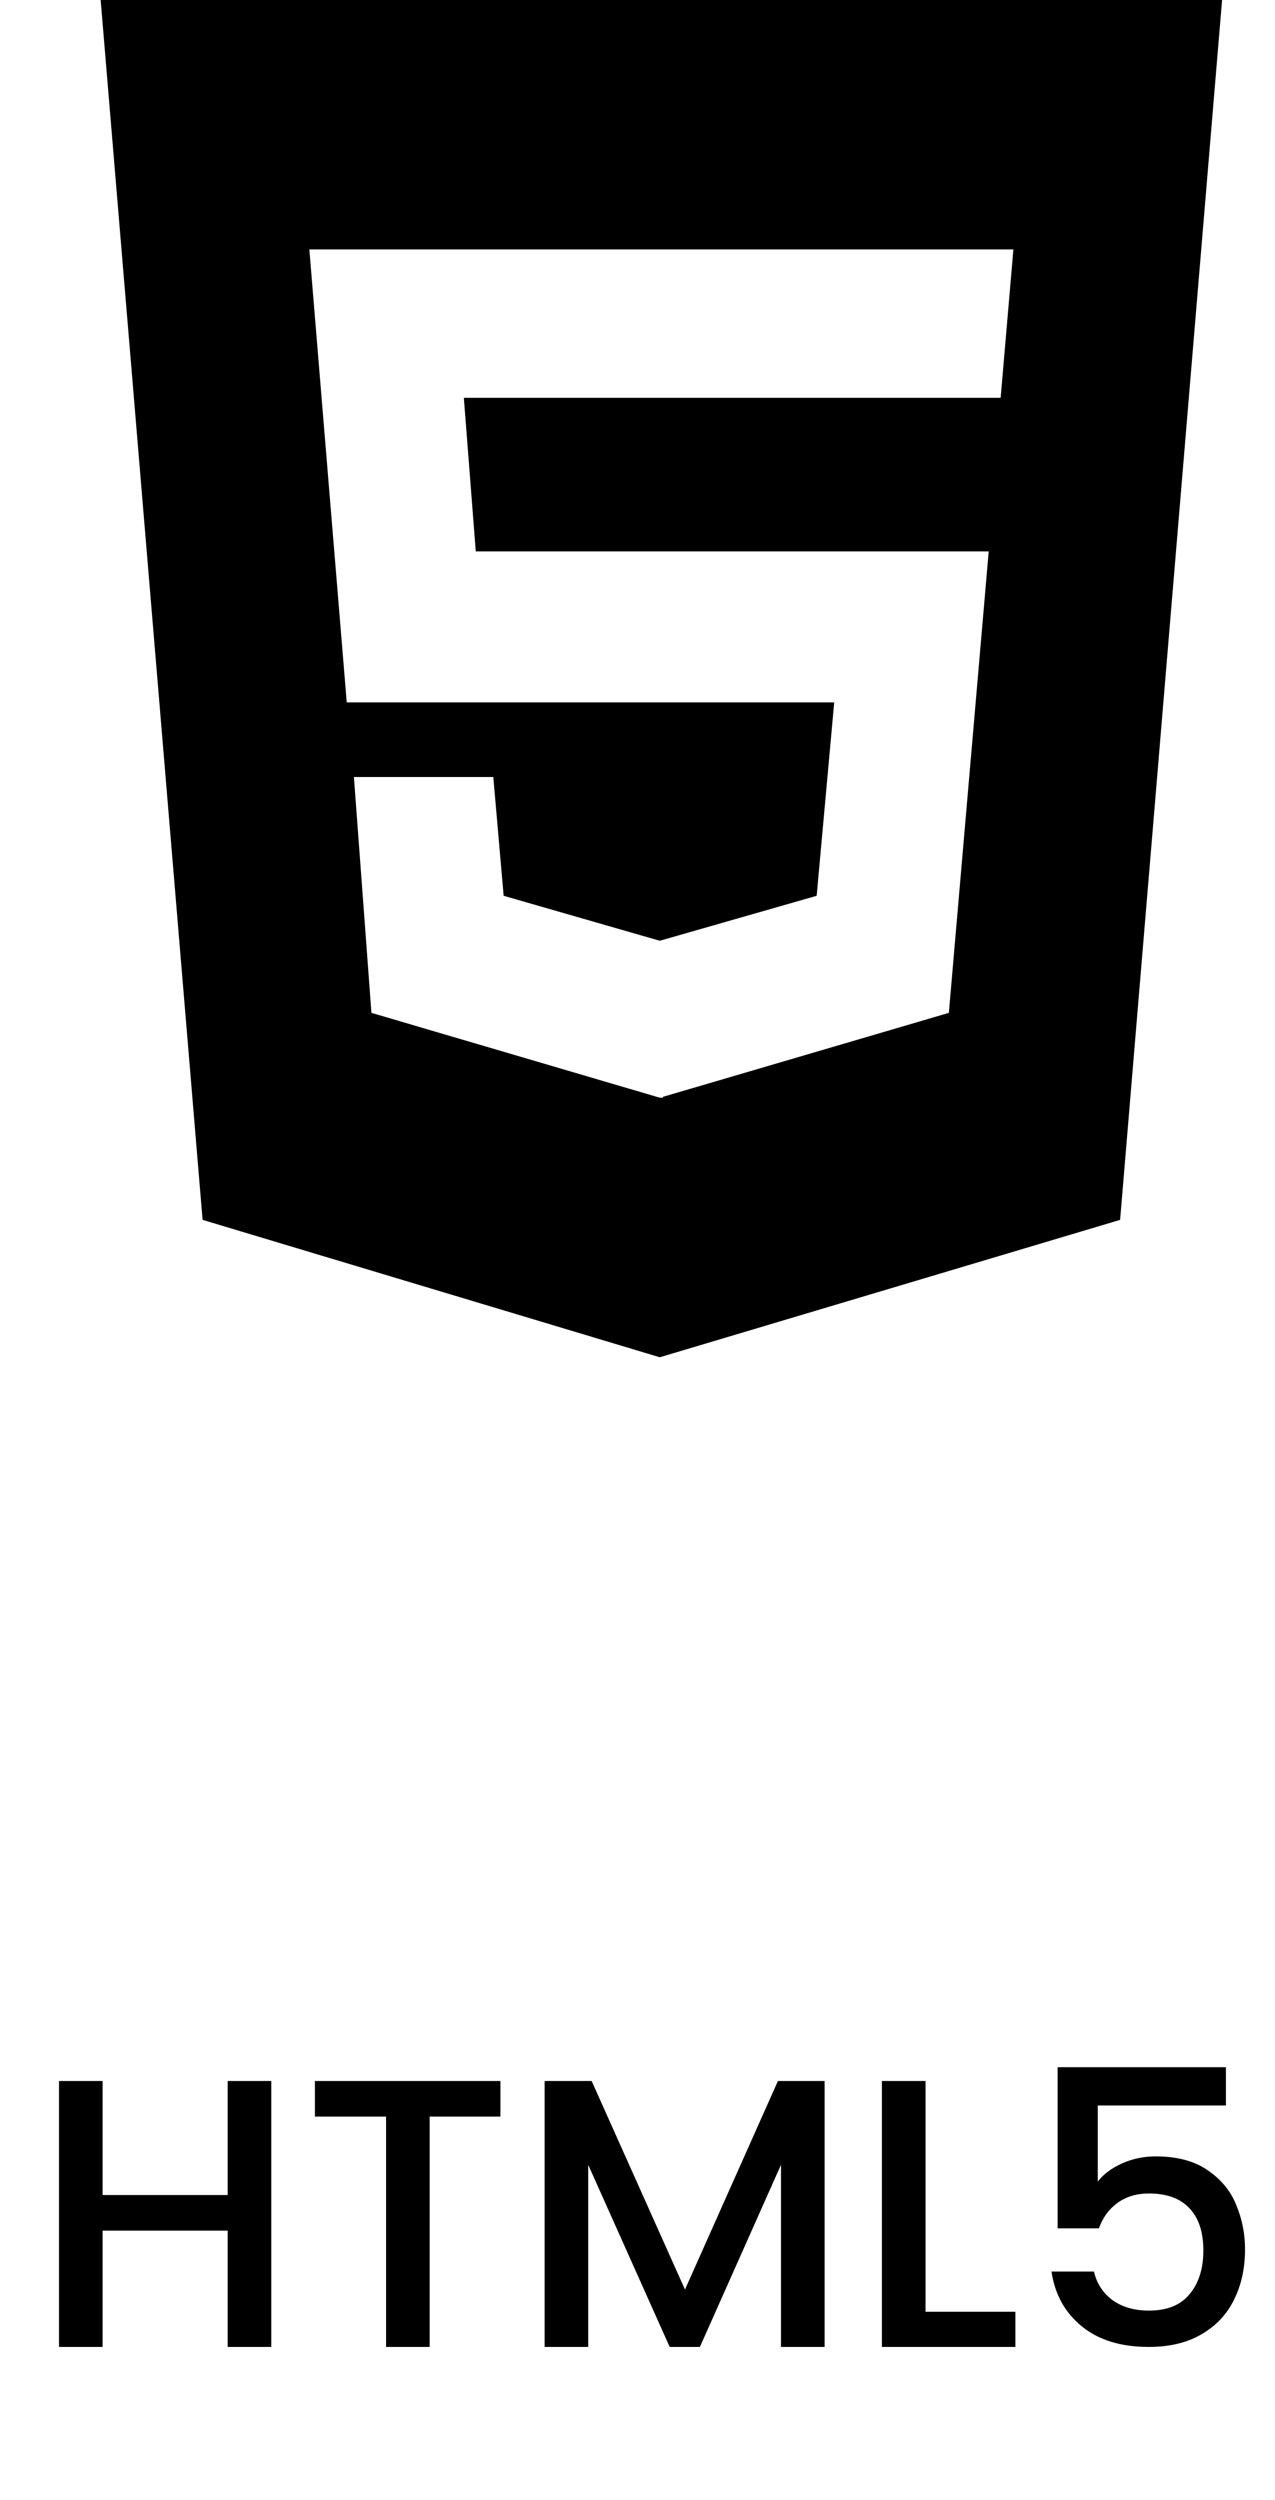 <svg width="50" height="98" viewBox="0 0 50 98" fill="none" xmlns="http://www.w3.org/2000/svg">
  <path
    d="M10.639 81.575V92H8.929V87.44H4.024V92H2.314V81.575H4.024V86.045H8.929V81.575H10.639ZM19.625 81.575V82.97H16.85V92H15.14V82.97H12.35V81.575H19.625ZM32.337 81.575V92H30.627V84.86L27.447 92H26.262L23.067 84.86V92H21.357V81.575H23.202L26.862 89.75L30.507 81.575H32.337ZM36.295 90.62H39.82V92H34.585V81.575H36.295V90.62ZM48.075 82.535H43.05V85.52C43.26 85.24 43.57 85.005 43.98 84.815C44.4 84.625 44.845 84.53 45.315 84.53C46.155 84.53 46.835 84.71 47.355 85.07C47.885 85.43 48.26 85.885 48.48 86.435C48.71 86.985 48.825 87.565 48.825 88.175C48.825 88.915 48.68 89.575 48.39 90.155C48.11 90.725 47.685 91.175 47.115 91.505C46.555 91.835 45.865 92 45.045 92C43.955 92 43.08 91.73 42.42 91.19C41.76 90.65 41.365 89.935 41.235 89.045H42.9C43.01 89.515 43.255 89.89 43.635 90.17C44.015 90.44 44.49 90.575 45.06 90.575C45.77 90.575 46.3 90.36 46.65 89.93C47.01 89.5 47.19 88.93 47.19 88.22C47.19 87.5 47.01 86.95 46.65 86.57C46.29 86.18 45.76 85.985 45.06 85.985C44.57 85.985 44.155 86.11 43.815 86.36C43.485 86.6 43.245 86.93 43.095 87.35H41.475V81.035H48.075V82.535Z"
    fill="black"/>
  <path fill-rule="evenodd" clip-rule="evenodd"
        d="M7.945 47.819L3.947 0H47.925L43.926 47.819L25.873 53.205L7.945 47.819ZM18.19 15.595H39.241L39.741 9.777H12.131L13.598 27.534H32.714L32.026 35.115L25.873 36.878L19.751 35.115L19.345 30.459H13.879L14.566 39.704L25.873 43.03H25.998V42.996L37.21 39.704L38.773 21.615H18.658L18.19 15.595Z"
        fill="black"/>
</svg>
